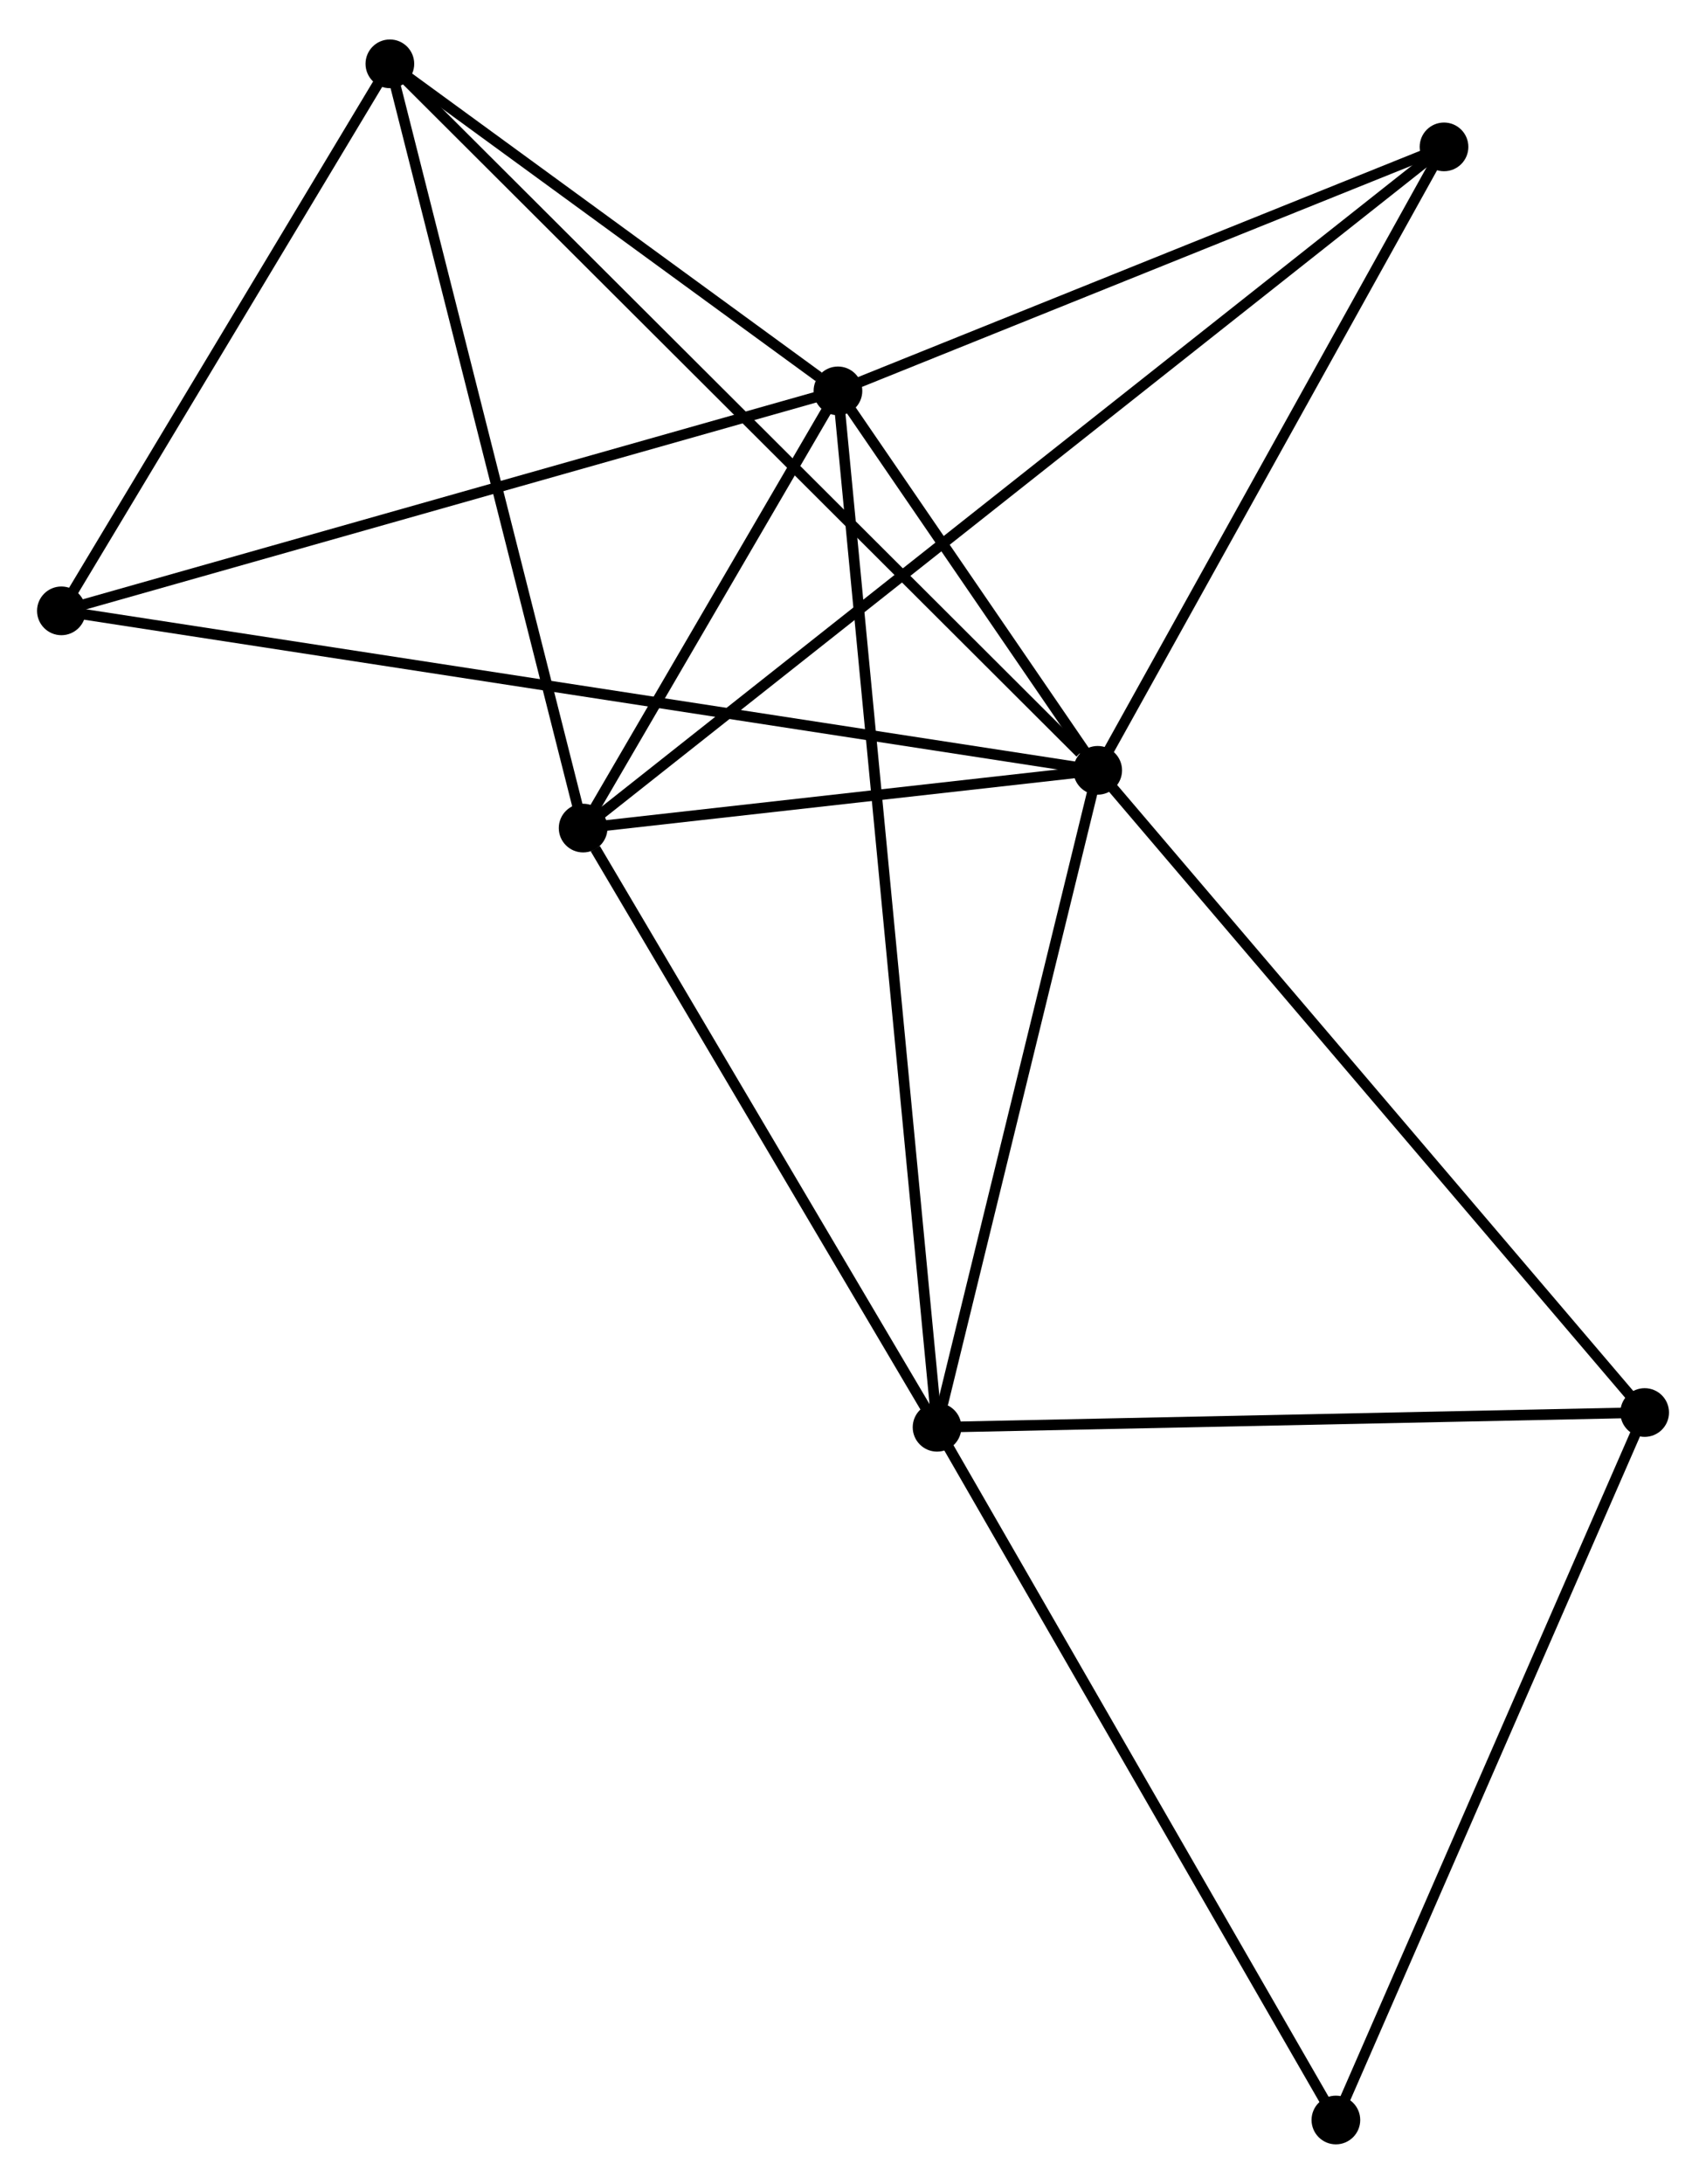 <?xml version="1.0" encoding="UTF-8" standalone="no"?>
<!DOCTYPE svg PUBLIC "-//W3C//DTD SVG 1.1//EN"
 "http://www.w3.org/Graphics/SVG/1.1/DTD/svg11.dtd">
<!-- Generated by graphviz version 2.36.0 (20140111.2315)
 -->
<!-- Title: %3 Pages: 1 -->
<svg width="161pt" height="206pt"
 viewBox="0.00 0.00 161.20 205.80" xmlns="http://www.w3.org/2000/svg" xmlns:xlink="http://www.w3.org/1999/xlink">
<g id="graph0" class="graph" transform="scale(1 1) rotate(0) translate(4 201.799)">
<title>%3</title>
<!-- 0 -->
<g id="node1" class="node"><title>0</title>
<ellipse fill="black" stroke="black" cx="99.722" cy="-129.272" rx="1.8" ry="1.8"/>
</g>
<!-- 1 -->
<g id="node2" class="node"><title>1</title>
<ellipse fill="black" stroke="black" cx="75.178" cy="-165.11" rx="1.8" ry="1.8"/>
</g>
<!-- 0&#45;&#45;1 -->
<g id="edge1" class="edge"><title>0&#45;&#45;1</title>
<path fill="none" stroke="black" d="M98.668,-130.812C94.63,-136.707 80.185,-157.8 76.202,-163.616"/>
</g>
<!-- 2 -->
<g id="node3" class="node"><title>2</title>
<ellipse fill="black" stroke="black" cx="84.542" cy="-67.225" rx="1.8" ry="1.8"/>
</g>
<!-- 0&#45;&#45;2 -->
<g id="edge2" class="edge"><title>0&#45;&#45;2</title>
<path fill="none" stroke="black" d="M99.284,-127.482C97.107,-118.581 87.453,-79.122 85.073,-69.397"/>
</g>
<!-- 3 -->
<g id="node4" class="node"><title>3</title>
<ellipse fill="black" stroke="black" cx="51.1" cy="-123.817" rx="1.8" ry="1.8"/>
</g>
<!-- 0&#45;&#45;3 -->
<g id="edge3" class="edge"><title>0&#45;&#45;3</title>
<path fill="none" stroke="black" d="M97.633,-129.038C89.635,-128.141 61.018,-124.93 53.127,-124.045"/>
</g>
<!-- 4 -->
<g id="node5" class="node"><title>4</title>
<ellipse fill="black" stroke="black" cx="32.839" cy="-195.999" rx="1.8" ry="1.8"/>
</g>
<!-- 0&#45;&#45;4 -->
<g id="edge4" class="edge"><title>0&#45;&#45;4</title>
<path fill="none" stroke="black" d="M98.069,-130.922C88.735,-140.234 42.746,-186.115 34.205,-194.636"/>
</g>
<!-- 5 -->
<g id="node6" class="node"><title>5</title>
<ellipse fill="black" stroke="black" cx="132.445" cy="-188.154" rx="1.8" ry="1.8"/>
</g>
<!-- 0&#45;&#45;5 -->
<g id="edge5" class="edge"><title>0&#45;&#45;5</title>
<path fill="none" stroke="black" d="M100.666,-130.971C105.445,-139.569 126.919,-178.21 131.559,-186.56"/>
</g>
<!-- 6 -->
<g id="node7" class="node"><title>6</title>
<ellipse fill="black" stroke="black" cx="1.8" cy="-144.334" rx="1.8" ry="1.8"/>
</g>
<!-- 0&#45;&#45;6 -->
<g id="edge6" class="edge"><title>0&#45;&#45;6</title>
<path fill="none" stroke="black" d="M97.677,-129.587C84.933,-131.547 16.545,-142.066 3.834,-144.021"/>
</g>
<!-- 7 -->
<g id="node8" class="node"><title>7</title>
<ellipse fill="black" stroke="black" cx="151.404" cy="-68.619" rx="1.8" ry="1.8"/>
</g>
<!-- 0&#45;&#45;7 -->
<g id="edge7" class="edge"><title>0&#45;&#45;7</title>
<path fill="none" stroke="black" d="M101,-127.773C108.088,-119.455 142.532,-79.032 149.982,-70.289"/>
</g>
<!-- 1&#45;&#45;2 -->
<g id="edge8" class="edge"><title>1&#45;&#45;2</title>
<path fill="none" stroke="black" d="M75.374,-163.066C76.593,-150.327 83.132,-81.964 84.348,-69.258"/>
</g>
<!-- 1&#45;&#45;3 -->
<g id="edge9" class="edge"><title>1&#45;&#45;3</title>
<path fill="none" stroke="black" d="M74.144,-163.336C70.183,-156.544 56.011,-132.24 52.104,-125.539"/>
</g>
<!-- 1&#45;&#45;4 -->
<g id="edge10" class="edge"><title>1&#45;&#45;4</title>
<path fill="none" stroke="black" d="M73.359,-166.438C66.395,-171.518 41.475,-189.698 34.604,-194.711"/>
</g>
<!-- 1&#45;&#45;5 -->
<g id="edge11" class="edge"><title>1&#45;&#45;5</title>
<path fill="none" stroke="black" d="M77.084,-165.877C85.778,-169.376 121.644,-183.808 130.474,-187.361"/>
</g>
<!-- 1&#45;&#45;6 -->
<g id="edge12" class="edge"><title>1&#45;&#45;6</title>
<path fill="none" stroke="black" d="M73.364,-164.597C63.212,-161.722 13.536,-147.657 3.55,-144.829"/>
</g>
<!-- 2&#45;&#45;3 -->
<g id="edge13" class="edge"><title>2&#45;&#45;3</title>
<path fill="none" stroke="black" d="M83.43,-69.108C78.352,-77.7 57.408,-113.143 52.251,-121.869"/>
</g>
<!-- 2&#45;&#45;7 -->
<g id="edge14" class="edge"><title>2&#45;&#45;7</title>
<path fill="none" stroke="black" d="M86.471,-67.265C96.235,-67.469 140.113,-68.384 149.594,-68.581"/>
</g>
<!-- 8 -->
<g id="node9" class="node"><title>8</title>
<ellipse fill="black" stroke="black" cx="122.228" cy="-1.8" rx="1.8" ry="1.8"/>
</g>
<!-- 2&#45;&#45;8 -->
<g id="edge15" class="edge"><title>2&#45;&#45;8</title>
<path fill="none" stroke="black" d="M85.474,-65.608C90.642,-56.635 115.758,-13.032 121.19,-3.601"/>
</g>
<!-- 3&#45;&#45;4 -->
<g id="edge16" class="edge"><title>3&#45;&#45;4</title>
<path fill="none" stroke="black" d="M50.649,-125.602C48.144,-135.501 35.974,-183.607 33.341,-194.012"/>
</g>
<!-- 3&#45;&#45;5 -->
<g id="edge17" class="edge"><title>3&#45;&#45;5</title>
<path fill="none" stroke="black" d="M52.512,-124.934C62.386,-132.743 120.994,-179.097 130.995,-187.007"/>
</g>
<!-- 4&#45;&#45;6 -->
<g id="edge18" class="edge"><title>4&#45;&#45;6</title>
<path fill="none" stroke="black" d="M31.806,-194.28C27.093,-186.436 7.655,-154.079 2.868,-146.112"/>
</g>
<!-- 7&#45;&#45;8 -->
<g id="edge19" class="edge"><title>7&#45;&#45;8</title>
<path fill="none" stroke="black" d="M150.683,-66.967C146.681,-57.803 127.236,-13.271 123.031,-3.639"/>
</g>
</g>
</svg>
